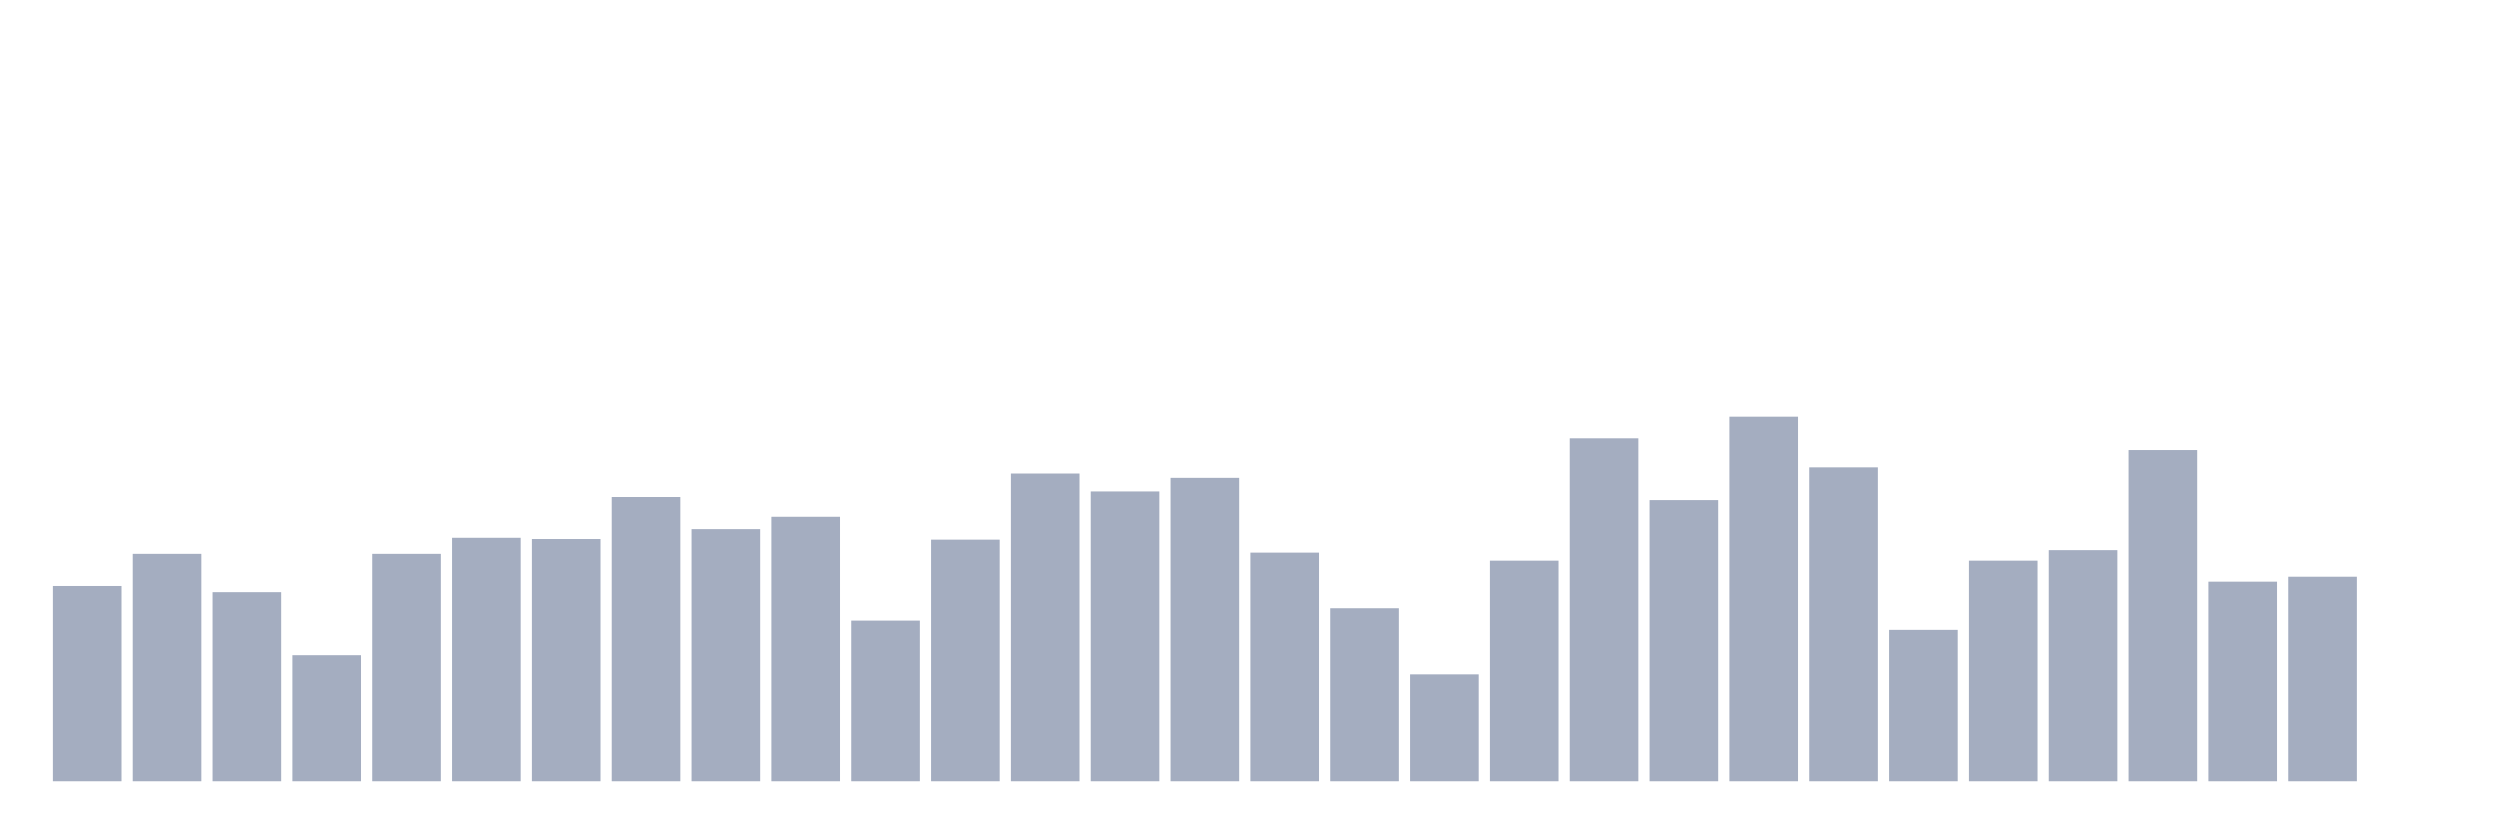 <svg xmlns="http://www.w3.org/2000/svg" viewBox="0 0 480 160"><g transform="translate(10,10)"><rect class="bar" x="0.153" width="13.175" y="102.508" height="37.492" fill="rgb(164,173,192)"></rect><rect class="bar" x="15.482" width="13.175" y="96.339" height="43.661" fill="rgb(164,173,192)"></rect><rect class="bar" x="30.81" width="13.175" y="103.695" height="36.305" fill="rgb(164,173,192)"></rect><rect class="bar" x="46.138" width="13.175" y="115.797" height="24.203" fill="rgb(164,173,192)"></rect><rect class="bar" x="61.466" width="13.175" y="96.339" height="43.661" fill="rgb(164,173,192)"></rect><rect class="bar" x="76.794" width="13.175" y="93.254" height="46.746" fill="rgb(164,173,192)"></rect><rect class="bar" x="92.123" width="13.175" y="93.492" height="46.508" fill="rgb(164,173,192)"></rect><rect class="bar" x="107.451" width="13.175" y="85.424" height="54.576" fill="rgb(164,173,192)"></rect><rect class="bar" x="122.779" width="13.175" y="91.593" height="48.407" fill="rgb(164,173,192)"></rect><rect class="bar" x="138.107" width="13.175" y="89.22" height="50.78" fill="rgb(164,173,192)"></rect><rect class="bar" x="153.436" width="13.175" y="109.153" height="30.847" fill="rgb(164,173,192)"></rect><rect class="bar" x="168.764" width="13.175" y="93.61" height="46.39" fill="rgb(164,173,192)"></rect><rect class="bar" x="184.092" width="13.175" y="80.915" height="59.085" fill="rgb(164,173,192)"></rect><rect class="bar" x="199.42" width="13.175" y="84.356" height="55.644" fill="rgb(164,173,192)"></rect><rect class="bar" x="214.748" width="13.175" y="81.746" height="58.254" fill="rgb(164,173,192)"></rect><rect class="bar" x="230.077" width="13.175" y="96.102" height="43.898" fill="rgb(164,173,192)"></rect><rect class="bar" x="245.405" width="13.175" y="106.78" height="33.22" fill="rgb(164,173,192)"></rect><rect class="bar" x="260.733" width="13.175" y="119.475" height="20.525" fill="rgb(164,173,192)"></rect><rect class="bar" x="276.061" width="13.175" y="97.644" height="42.356" fill="rgb(164,173,192)"></rect><rect class="bar" x="291.39" width="13.175" y="74.153" height="65.847" fill="rgb(164,173,192)"></rect><rect class="bar" x="306.718" width="13.175" y="86.017" height="53.983" fill="rgb(164,173,192)"></rect><rect class="bar" x="322.046" width="13.175" y="70" height="70" fill="rgb(164,173,192)"></rect><rect class="bar" x="337.374" width="13.175" y="79.729" height="60.271" fill="rgb(164,173,192)"></rect><rect class="bar" x="352.702" width="13.175" y="110.932" height="29.068" fill="rgb(164,173,192)"></rect><rect class="bar" x="368.031" width="13.175" y="97.644" height="42.356" fill="rgb(164,173,192)"></rect><rect class="bar" x="383.359" width="13.175" y="95.627" height="44.373" fill="rgb(164,173,192)"></rect><rect class="bar" x="398.687" width="13.175" y="76.407" height="63.593" fill="rgb(164,173,192)"></rect><rect class="bar" x="414.015" width="13.175" y="101.678" height="38.322" fill="rgb(164,173,192)"></rect><rect class="bar" x="429.344" width="13.175" y="100.729" height="39.271" fill="rgb(164,173,192)"></rect><rect class="bar" x="444.672" width="13.175" y="140" height="0" fill="rgb(164,173,192)"></rect></g></svg>